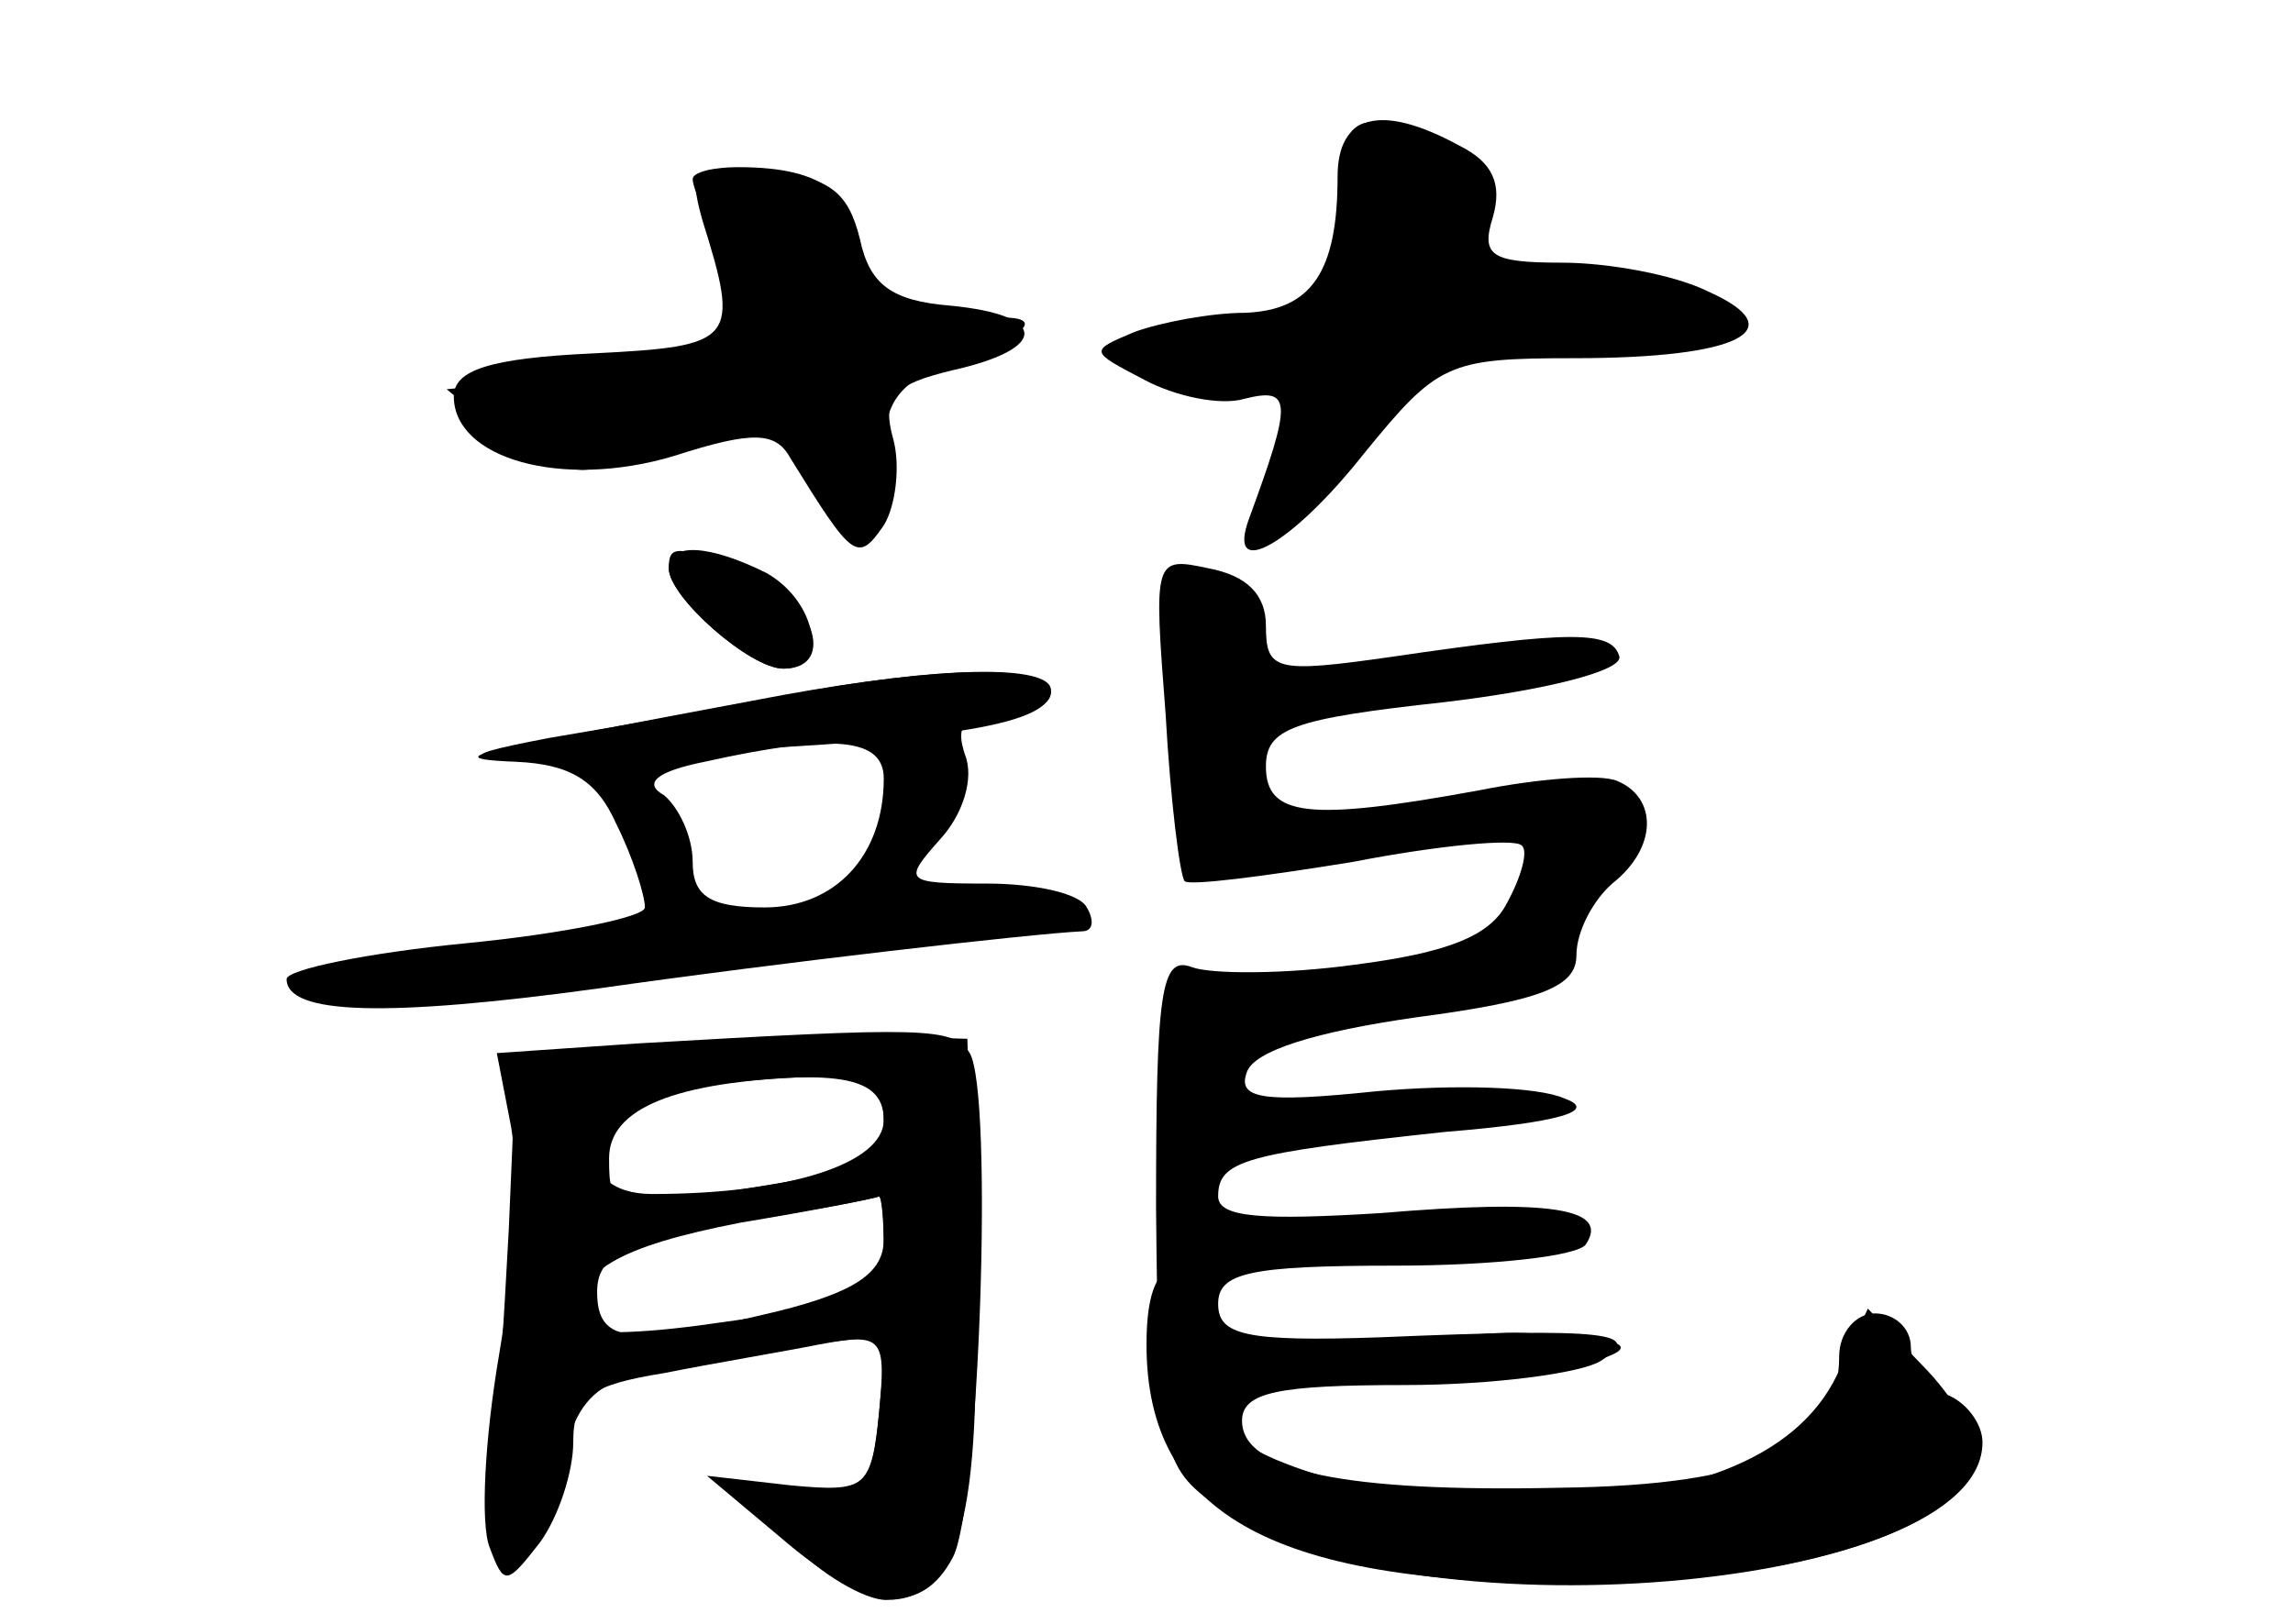 <?xml version="1.0" standalone="no"?>
<!DOCTYPE svg PUBLIC "-//W3C//DTD SVG 20010904//EN"
 "http://www.w3.org/TR/2001/REC-SVG-20010904/DTD/svg10.dtd">
<svg version="1.0" xmlns="http://www.w3.org/2000/svg"
 width="96pt" height="68pt" viewBox="0 0 96 68"
 preserveAspectRatio="xMidYMid meet">
<g transform="translate(0,68) scale(0.1,-0.1)" fill="#000000" stroke="none">
<g id="part-0" class="char-part">
  <path d="M560 606 c0 -40 -11 -56 -39 -57 -14 0 -35 -4 -46 -8 -19 -8 -19 -8
4 -20 13 -7 32 -11 42 -8 20 5 20 -1 2 -50 -10 -27 18 -11 48 27 31 38 35 40
88 40 70 0 92 12 56 28 -14 7 -42 12 -61 12 -30 0 -34 3 -29 19 4 14 0 23 -14
30 -33 18 -51 13 -51 -13z"/>
  <path d="M294 588 c16 -51 14 -53 -46 -56 -43 -2 -58 -7 -58 -18 0 -26 45 -39
92 -25 34 11 43 10 49 -1 26 -42 28 -44 39 -28 5 8 7 25 4 36 -5 18 0 23 25
29 40 9 40 23 -1 27 -25 2 -34 9 -38 28 -5 20 -13 26 -39 28 -31 3 -33 2 -27
-20z"/>
  <path d="M280 442 c0 -12 34 -42 48 -42 23 0 12 31 -14 40 -31 12 -34 12 -34
2z"/>
  <path d="M488 381 c2 -36 6 -68 8 -70 2 -2 33 2 70 8 36 7 68 10 71 7 3 -2 0
-13 -6 -24 -7 -14 -25 -21 -64 -26 -29 -4 -60 -4 -68 -1 -13 5 -15 -10 -15
-101 1 -102 2 -108 26 -125 76 -56 320 -36 320 27 0 8 -7 17 -15 20 -8 4 -15
12 -15 20 0 8 -7 14 -15 14 -8 0 -15 -8 -15 -18 0 -38 -34 -54 -117 -55 -90
-2 -133 7 -133 28 0 12 15 15 68 15 37 0 74 5 82 10 19 12 3 14 -92 10 -57 -2
-68 1 -68 14 0 13 13 16 74 16 41 0 77 4 80 9 10 15 -15 19 -86 13 -49 -3 -68
-2 -68 7 0 15 11 18 95 27 49 4 64 9 50 14 -11 5 -46 6 -79 3 -48 -5 -58 -3
-54 8 3 9 29 17 71 23 53 7 67 13 67 26 0 10 7 23 15 30 19 15 19 36 2 43 -7
3 -33 1 -58 -4 -71 -13 -89 -11 -89 10 0 16 11 20 75 27 42 5 74 13 73 19 -3
11 -20 11 -95 0 -49 -7 -53 -6 -53 13 0 13 -8 21 -24 24 -23 5 -23 4 -18 -61z"/>
  <path d="M328 389 c-27 -5 -69 -13 -95 -18 -38 -7 -42 -9 -17 -10 23 -1 34 -8
42 -26 7 -14 12 -30 12 -35 0 -4 -34 -11 -75 -15 -41 -4 -75 -11 -75 -15 0
-15 42 -16 130 -4 77 11 182 23 203 24 5 0 5 5 2 10 -3 6 -22 10 -42 10 -35 0
-35 1 -19 19 9 10 14 25 10 35 -4 12 -1 16 15 16 12 0 21 5 21 10 0 12 -46 11
-112 -1z m42 -35 c0 -32 -20 -54 -50 -54 -23 0 -30 5 -30 19 0 11 -6 23 -12
28 -9 5 -3 10 17 14 54 12 75 10 75 -7z"/>
  <path d="M276 241 l-60 -6 -3 -70 c-2 -38 -5 -83 -6 -100 -3 -43 16 -43 27 -1
10 38 15 41 89 51 l48 6 -3 -33 c-3 -30 -6 -33 -32 -31 l-29 2 23 -24 c13 -14
32 -25 41 -25 31 0 40 35 37 138 l-3 97 -35 1 c-19 1 -62 -2 -94 -5z m94 -30
c0 -18 -39 -31 -97 -31 -35 0 -31 37 5 43 69 10 92 8 92 -12z m0 -54 c0 -13
-6 -24 -12 -24 -7 0 -37 -4 -65 -8 -30 -4 -53 -4 -53 1 1 22 19 32 70 42 30 5
56 10 58 11 1 0 2 -9 2 -22z"/>
</g>
<g id="part-1" class="char-part">
  <path d="M560 591 c0 -42 -11 -51 -61 -51 -18 0 -28 -4 -24 -10 3 -5 22 -10
40 -10 33 0 34 -1 24 -26 -14 -40 -4 -40 27 0 25 31 35 36 91 42 35 3 63 10
63 14 0 11 -59 21 -86 14 -23 -6 -24 -4 -19 19 5 19 2 28 -13 36 -34 18 -42
13 -42 -28z"/>
  <path d="M290 605 c0 -4 7 -20 16 -36 8 -17 13 -33 11 -36 -3 -3 -34 -7 -68
-10 l-62 -6 23 -19 c13 -11 31 -17 39 -14 87 26 81 26 93 0 15 -33 28 -30 28
5 0 23 6 31 30 40 41 14 38 23 -5 15 -34 -6 -35 -5 -35 24 0 30 -14 42 -51 42
-10 0 -19 -2 -19 -5z"/>
</g>
<g id="part-2" class="char-part">
  <path d="M280 442 c0 -12 34 -42 48 -42 19 0 14 28 -7 40 -24 12 -41 13 -41 2z"/>
  <path d="M330 389 c-25 -5 -70 -13 -100 -18 -47 -9 -39 -10 55 -6 116 5 155
12 155 26 0 11 -48 10 -110 -2z"/>
</g>
<g id="part-3" class="char-part">
  <path d="M266 243 l-58 -4 6 -31 c3 -17 1 -60 -5 -95 -6 -35 -8 -71 -4 -81 6
-16 7 -16 21 2 8 11 14 30 14 42 0 19 7 24 38 29 20 4 50 9 65 12 27 5 28 3
25 -29 -3 -31 -5 -33 -37 -30 l-35 4 31 -26 c36 -31 59 -33 72 -8 11 21 17
194 7 211 -7 11 -19 11 -140 4z m104 -32 c0 -15 -10 -21 -47 -27 -67 -11 -68
-11 -68 11 0 21 28 32 83 34 25 1 32 -3 32 -18z m0 -50 c0 -14 -12 -22 -44
-30 -62 -15 -76 -14 -76 8 0 15 11 21 58 29 31 5 58 10 60 11 1 0 2 -7 2 -18z"/>
</g>
<g id="part-4" class="char-part">
  <path d="M480 117 c0 -72 54 -101 186 -100 83 1 150 21 161 49 3 7 -6 25 -20
40 l-25 26 -13 -28 c-17 -35 -63 -53 -137 -53 -55 -1 -122 20 -122 38 0 7 27
11 68 12 70 0 133 16 82 19 -32 3 -26 3 -92 -4 -53 -5 -58 -4 -58 14 0 11 -7
20 -15 20 -10 0 -15 -10 -15 -33z"/>
</g>
</g>
</svg>